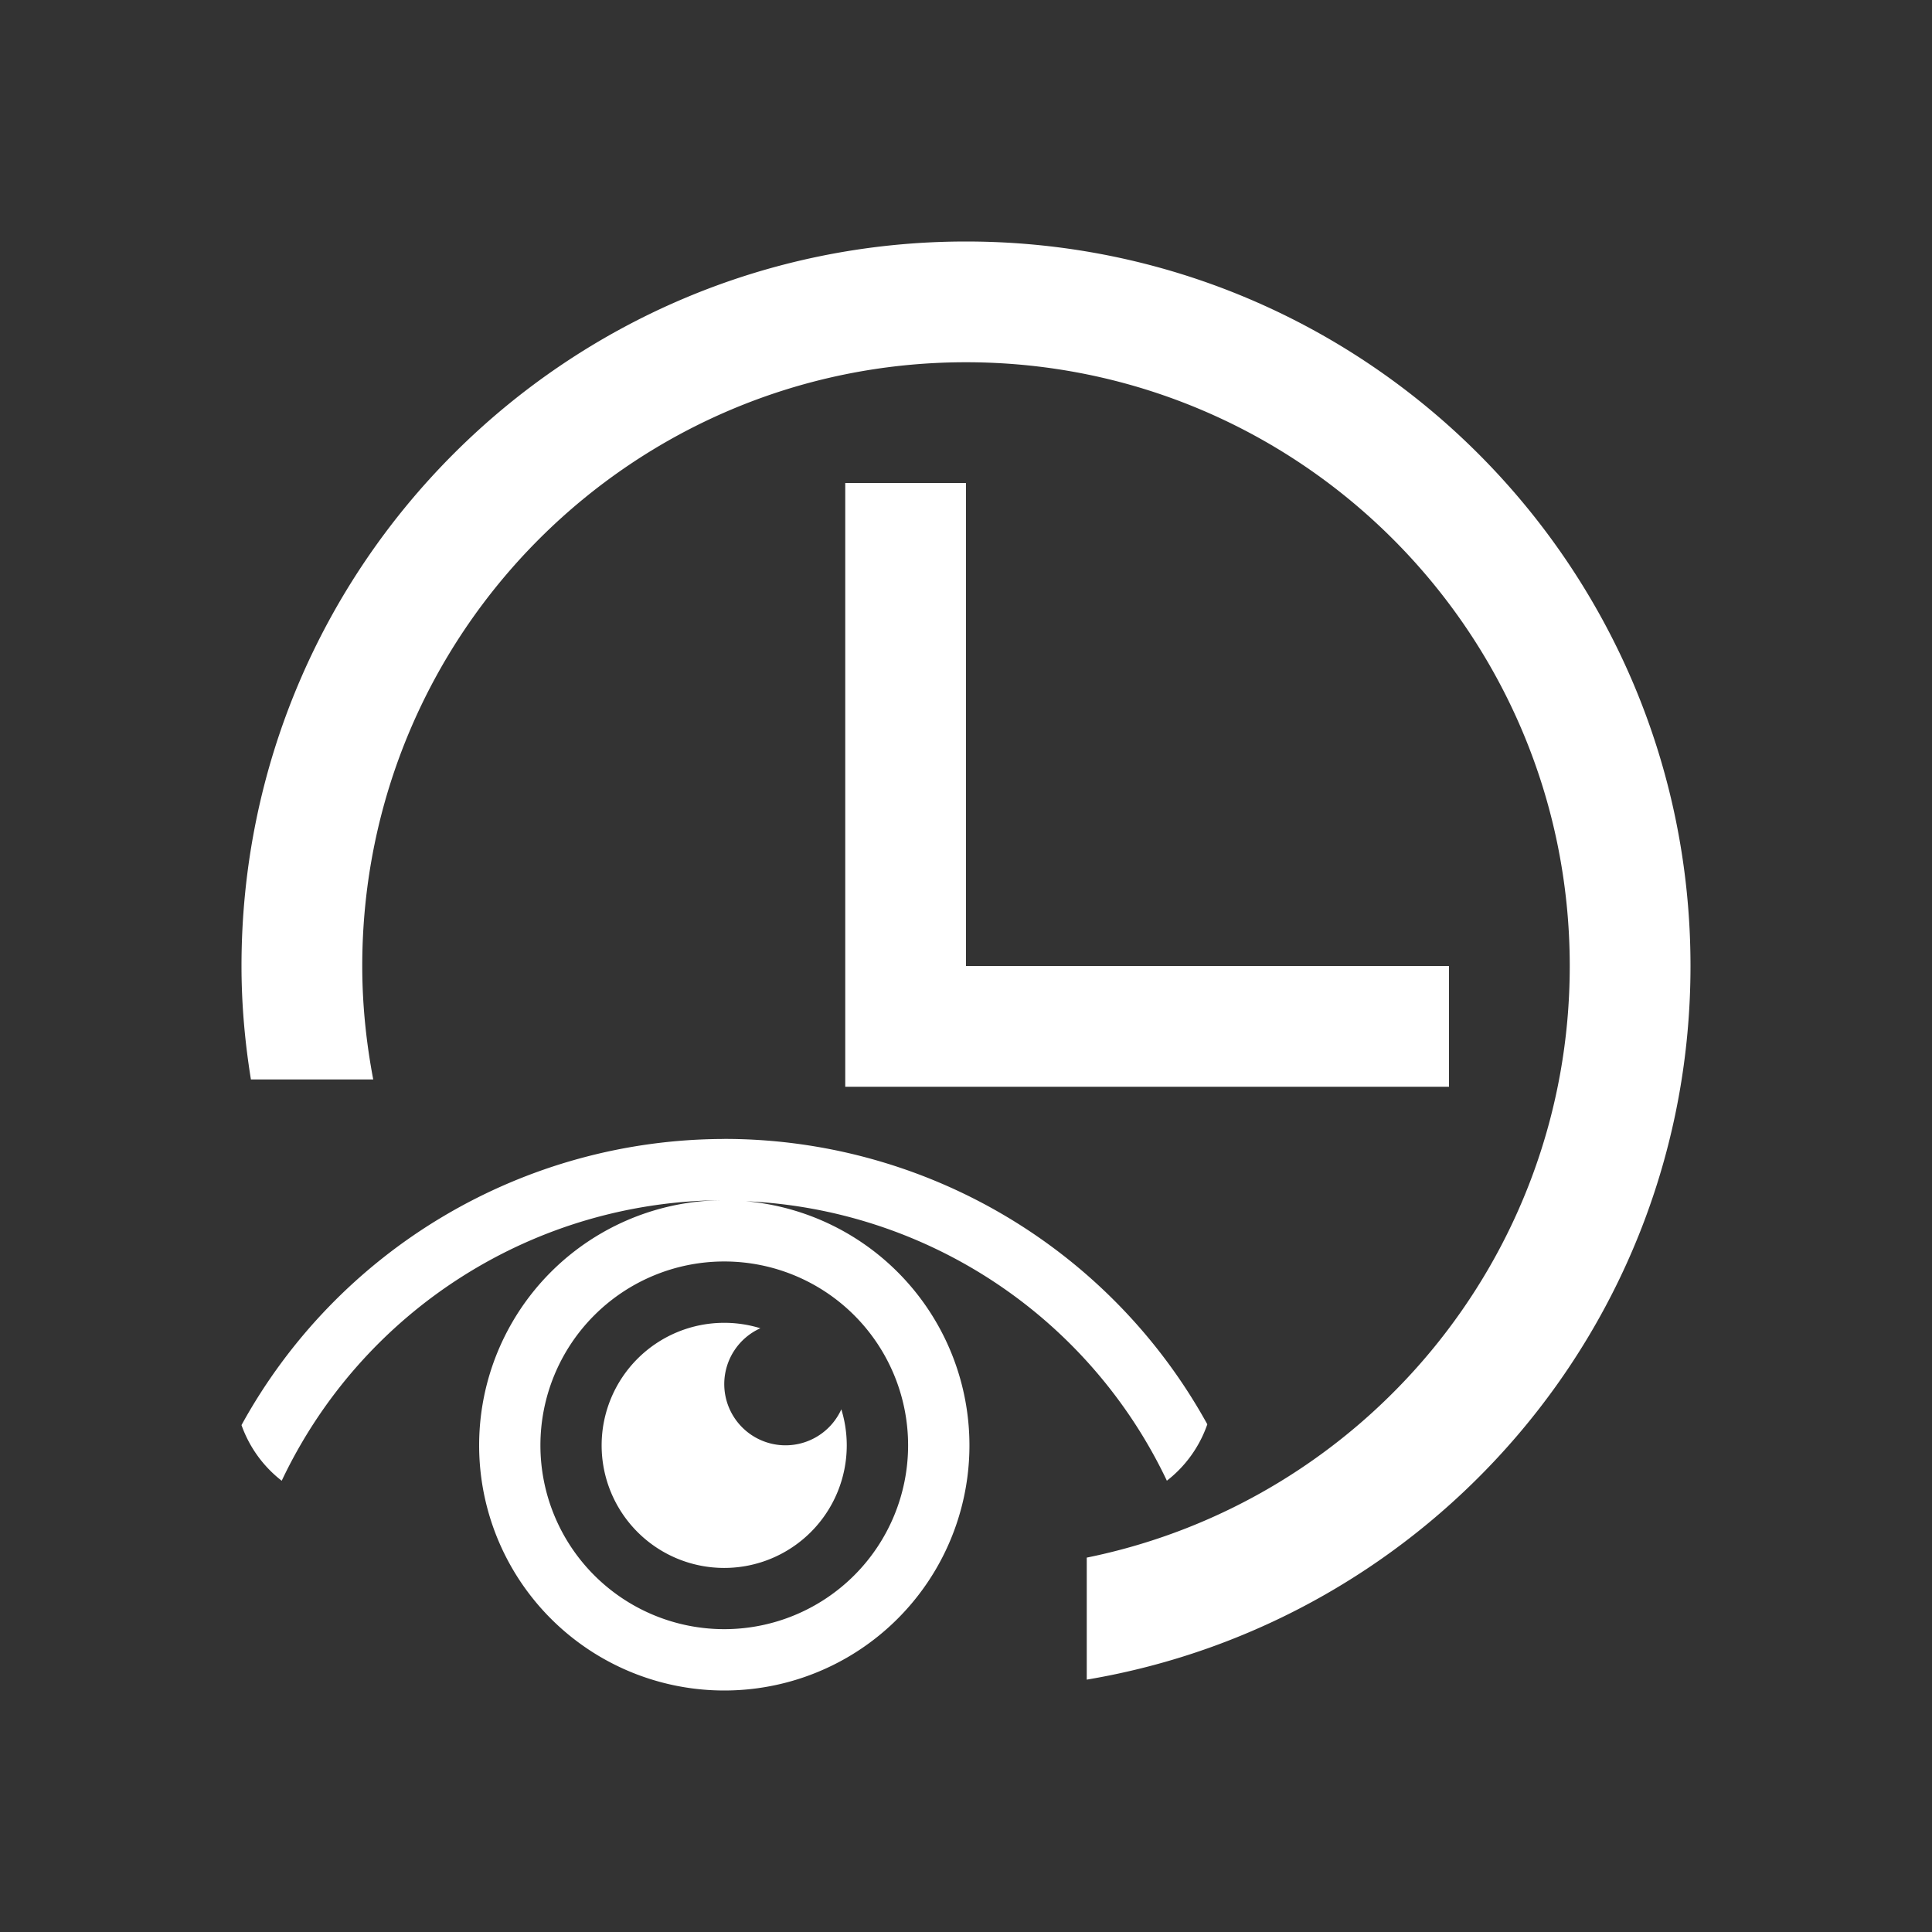 <?xml version="1.0" encoding="UTF-8" standalone="no"?>
<svg
   xmlns:dc="http://purl.org/dc/elements/1.1/"
   xmlns:cc="http://creativecommons.org/ns#"
   xmlns:rdf="http://www.w3.org/1999/02/22-rdf-syntax-ns#"
   xmlns:svg="http://www.w3.org/2000/svg"
   xmlns="http://www.w3.org/2000/svg"
   xmlns:sodipodi="http://sodipodi.sourceforge.net/DTD/sodipodi-0.dtd"
   xmlns:inkscape="http://www.inkscape.org/namespaces/inkscape"
   viewBox="0 0 16 16"
   version="1.1"
   id="svg6"
   sodipodi:docname="saved_view_last.svg"
   inkscape:version="0.92.4 (5da689c313, 2019-01-14)"
   width="32"
   height="32">
  <rect x="0" y="0" width="16" height="16" fill="#333333" stroke="none"/>
  <sodipodi:namedview
     pagecolor="#ffffff"
     bordercolor="#666666"
     borderopacity="1"
     objecttolerance="10"
     gridtolerance="10"
     guidetolerance="10"
     inkscape:pageopacity="0"
     inkscape:pageshadow="2"
     inkscape:window-width="887"
     inkscape:window-height="723"
     id="namedview8"
     showgrid="false"
     inkscape:snap-page="true"
     inkscape:zoom="8"
     inkscape:cx="9.8754242"
     inkscape:cy="8.4304055"
     inkscape:window-x="1007"
     inkscape:window-y="201"
     inkscape:window-maximized="0"
     inkscape:current-layer="svg6"
     inkscape:snap-bbox="true"
     inkscape:bbox-paths="true"
     inkscape:snap-bbox-edge-midpoints="true"
     inkscape:bbox-nodes="true" />
  <defs
     id="defs3051">
    <style
       type="text/css"
       id="current-color-scheme">
      .ColorScheme-Text {
        color:#232629;
      }
      </style>
  </defs>
  <path
     id="path4"
     transform="scale(0.5)"
     style="color:#232629;fill:#ffffff;fill-opacity:1;stroke:none;stroke-width:2"
     d="M 16,4 C 9.373,4 4,9.373 4,16 c 0,0.641 0.057,1.267 0.156,1.879 H 6.182 C 6.066,17.27 6,16.643 6,16 6,10.477 10.477,6 16,6 c 5.523,0 10,4.477 10,10 0,4.838 -3.436,8.872 -8,9.799 v 2.021 C 23.673,26.866 28,21.944 28,16 28,9.373 22.627,4 16,4 Z m -2,4 v 8 2 H 24 V 16 H 16 V 8 Z m -2.004,13.91 a 2.03,2.03 0 0 0 -2.031,2.029 2.03,2.03 0 0 0 2.031,2.031 2.03,2.03 0 0 0 2.029,-2.031 2.03,2.03 0 0 0 -0.09,-0.596 1.015,1.015 0 0 1 -0.924,0.596 A 1.015,1.015 0 0 1 11.996,22.924 1.015,1.015 0 0 1 12.594,22 2.03,2.03 0 0 0 11.996,21.91 Z m 0,-3.045 A 9.136,9.136 0 0 0 4,23.604 c 0.131,0.369 0.363,0.687 0.666,0.922 A 8.121,8.121 0 0 1 11.996,19.879 4.06,4.06 0 0 0 7.936,23.939 4.06,4.06 0 0 0 11.996,28 a 4.06,4.06 0 0 0 4.061,-4.061 4.06,4.06 0 0 0 -3.705,-4.043 8.121,8.121 0 0 1 6.975,4.629 c 0.306,-0.237 0.54,-0.56 0.67,-0.934 a 9.136,9.136 0 0 0 -8,-4.727 z m 0,2.029 a 3.045,3.045 0 0 1 3.045,3.045 3.045,3.045 0 0 1 -3.045,3.045 3.045,3.045 0 0 1 -3.045,-3.045 3.045,3.045 0 0 1 3.045,-3.045 z" />
</svg>
